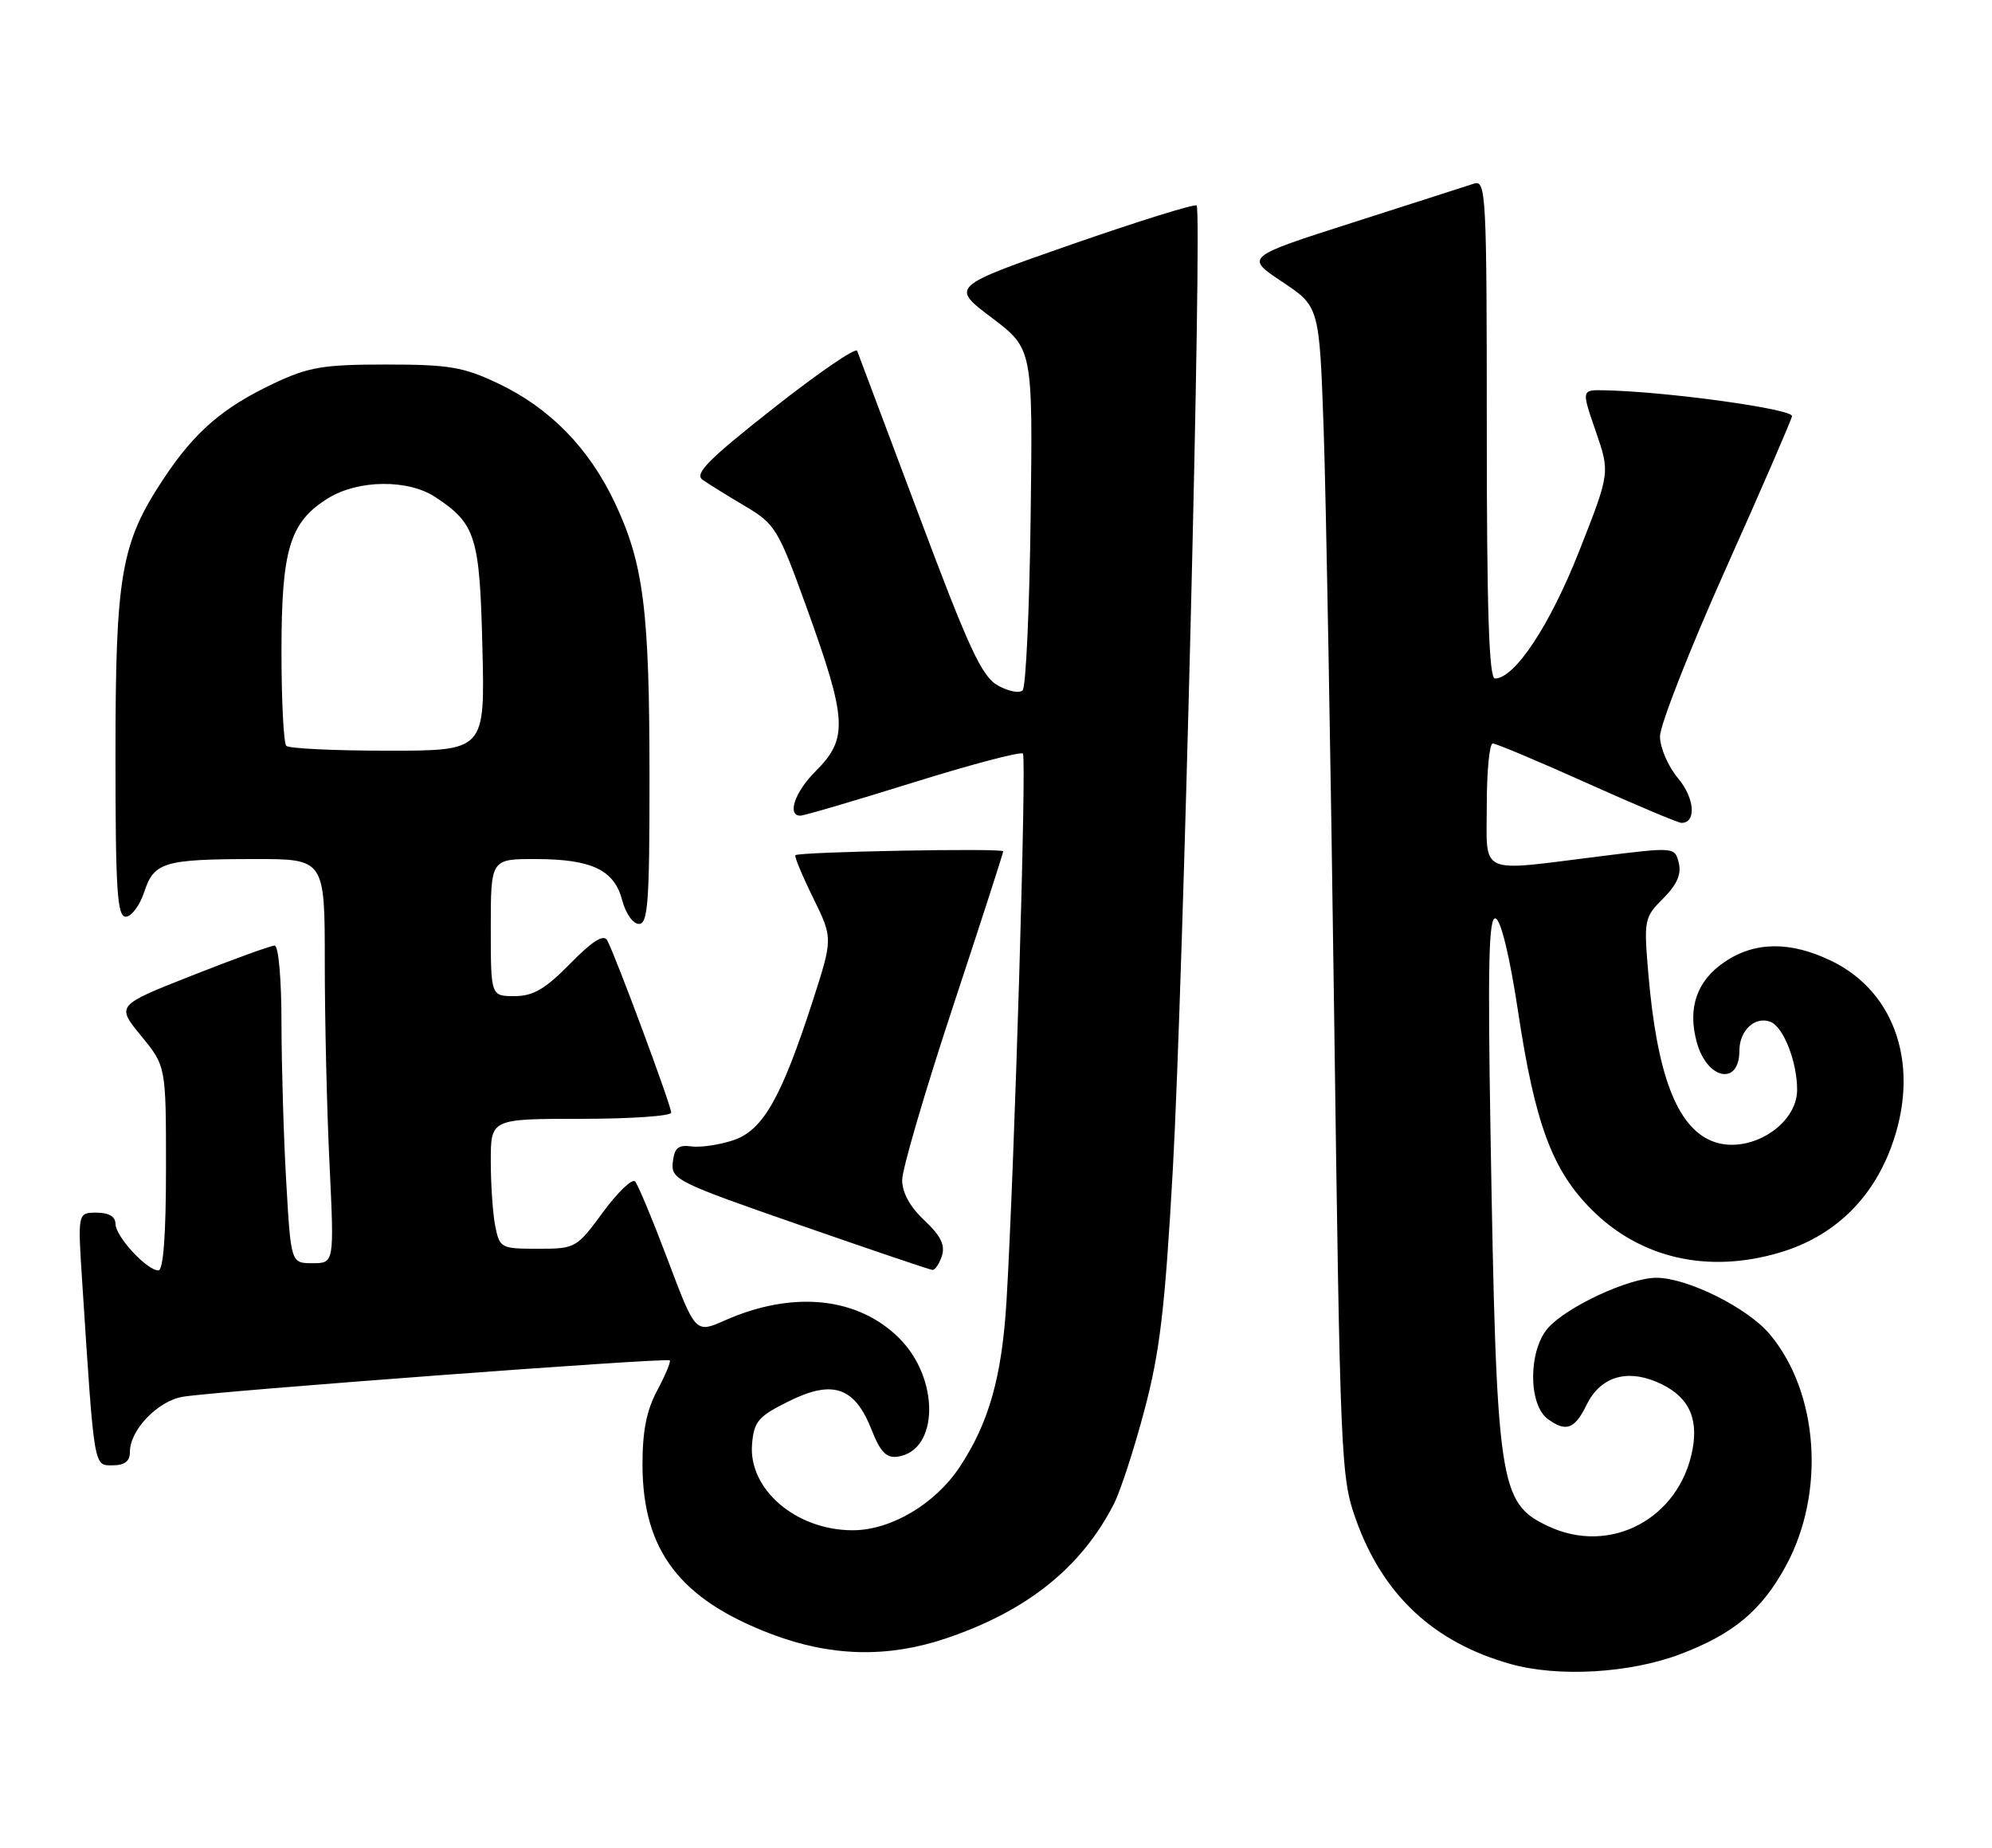 <?xml version="1.0" encoding="UTF-8" standalone="no"?>
<!DOCTYPE svg PUBLIC "-//W3C//DTD SVG 1.1//EN" "http://www.w3.org/Graphics/SVG/1.1/DTD/svg11.dtd" >
<svg xmlns="http://www.w3.org/2000/svg" xmlns:xlink="http://www.w3.org/1999/xlink" version="1.1" viewBox="0 0 276 256">
 <g >
 <path fill="currentColor"
d=" M 232.85 229.15 C 240.19 226.36 244.08 223.11 247.44 216.94 C 252.96 206.78 251.99 192.90 245.19 184.82 C 242.12 181.17 233.77 177.02 229.50 177.02 C 225.73 177.02 217.14 181.00 214.50 183.96 C 211.75 187.06 211.72 194.59 214.46 196.59 C 216.98 198.44 218.19 197.99 219.83 194.62 C 221.68 190.83 225.23 189.65 229.47 191.42 C 233.78 193.22 235.37 196.19 234.51 200.80 C 232.71 210.41 223.09 215.51 214.48 211.42 C 207.70 208.21 207.35 205.84 206.52 157.17 C 206.12 133.46 206.27 126.92 207.23 127.24 C 207.97 127.49 209.20 132.61 210.32 140.04 C 212.68 155.70 215.06 162.11 220.54 167.59 C 227.29 174.34 236.67 176.48 246.61 173.52 C 253.93 171.35 259.26 166.32 262.00 159.00 C 266.13 147.97 262.79 137.50 253.75 133.12 C 248.08 130.38 243.16 130.42 238.97 133.25 C 235.09 135.87 233.79 139.64 235.10 144.41 C 236.53 149.59 241.00 150.46 241.00 145.56 C 241.00 142.76 243.17 140.74 245.30 141.56 C 247.10 142.25 249.00 147.09 249.00 150.97 C 249.00 155.99 242.10 160.11 237.15 158.06 C 232.30 156.05 229.56 148.79 228.38 134.84 C 227.75 127.44 227.82 127.09 230.44 124.47 C 232.35 122.56 232.99 121.10 232.60 119.55 C 232.05 117.34 232.03 117.34 221.77 118.62 C 204.57 120.77 206.00 121.41 206.00 111.50 C 206.00 106.83 206.37 103.00 206.83 103.00 C 207.28 103.00 213.17 105.47 219.91 108.50 C 226.65 111.53 232.53 114.00 232.97 114.00 C 235.07 114.00 234.81 110.57 232.51 107.83 C 231.12 106.18 230.00 103.58 230.00 102.01 C 230.00 100.45 234.07 90.08 239.04 78.96 C 244.02 67.84 248.18 58.25 248.29 57.66 C 248.48 56.67 230.93 54.24 222.30 54.07 C 219.11 54.00 219.11 54.00 221.10 59.75 C 223.08 65.50 223.08 65.50 218.79 76.38 C 214.75 86.63 209.87 94.00 207.13 94.00 C 206.31 94.00 206.00 84.50 206.00 59.43 C 206.00 26.96 205.89 24.90 204.25 25.43 C 203.29 25.75 195.75 28.16 187.50 30.81 C 172.50 35.61 172.50 35.61 177.65 39.04 C 182.80 42.47 182.80 42.47 183.40 59.49 C 183.72 68.84 184.38 105.30 184.85 140.50 C 185.69 202.48 185.78 204.69 187.88 210.55 C 191.61 220.97 198.64 227.53 209.27 230.52 C 215.89 232.39 225.85 231.81 232.85 229.15 Z  M 131.04 226.99 C 142.29 223.20 149.83 217.17 154.34 208.34 C 155.23 206.60 157.14 200.75 158.57 195.34 C 160.71 187.28 161.42 181.25 162.50 162.00 C 163.93 136.52 166.58 29.25 165.80 28.47 C 165.54 28.21 157.76 30.63 148.51 33.85 C 131.70 39.71 131.70 39.71 137.40 44.01 C 143.10 48.32 143.10 48.32 142.80 71.58 C 142.64 84.37 142.14 95.20 141.69 95.64 C 141.25 96.08 139.70 95.78 138.25 94.96 C 136.04 93.73 134.23 89.83 127.36 71.49 C 122.82 59.40 118.95 49.10 118.76 48.60 C 118.56 48.11 113.33 51.69 107.14 56.57 C 98.11 63.68 96.17 65.64 97.35 66.47 C 98.16 67.04 100.80 68.68 103.22 70.11 C 107.42 72.60 107.82 73.27 111.74 84.11 C 117.40 99.78 117.54 102.31 113.00 106.85 C 110.12 109.72 109.01 113.00 110.90 113.00 C 111.40 113.00 118.41 110.94 126.49 108.42 C 134.56 105.90 141.42 104.09 141.73 104.40 C 142.26 104.93 140.56 161.58 139.46 180.17 C 138.83 190.71 137.03 197.10 132.97 203.23 C 129.57 208.37 123.43 212.00 118.15 212.00 C 110.30 212.00 103.67 206.33 104.20 200.05 C 104.47 196.91 105.06 196.22 109.31 194.12 C 115.39 191.10 118.43 192.15 120.76 198.07 C 121.98 201.17 122.81 202.03 124.39 201.80 C 130.09 200.97 130.22 191.02 124.61 185.41 C 118.88 179.68 109.89 178.75 100.47 182.91 C 96.36 184.73 96.36 184.73 92.55 174.61 C 90.45 169.05 88.40 164.13 88.00 163.68 C 87.60 163.23 85.59 165.15 83.55 167.93 C 79.89 172.91 79.74 173.00 74.54 173.00 C 69.42 173.00 69.23 172.90 68.62 169.88 C 68.28 168.16 68.00 164.11 68.00 160.88 C 68.00 155.00 68.00 155.00 80.50 155.00 C 87.38 155.00 93.00 154.61 93.00 154.14 C 93.00 153.16 85.21 132.19 84.12 130.26 C 83.63 129.38 82.07 130.37 79.00 133.50 C 75.54 137.03 73.87 138.00 71.29 138.00 C 68.00 138.00 68.00 138.00 68.00 128.50 C 68.00 119.00 68.00 119.00 74.25 119.01 C 82.02 119.03 85.12 120.52 86.22 124.75 C 86.69 126.56 87.71 128.00 88.53 128.00 C 89.78 128.00 90.00 124.91 89.99 107.75 C 89.99 84.45 89.18 78.10 85.17 69.61 C 81.58 62.04 76.18 56.52 69.00 53.11 C 64.21 50.84 62.21 50.50 53.50 50.50 C 44.82 50.50 42.77 50.84 38.00 53.09 C 30.89 56.44 26.99 59.80 22.70 66.27 C 16.75 75.23 16.00 79.54 16.00 104.68 C 16.00 123.31 16.24 127.00 17.42 127.00 C 18.20 127.00 19.35 125.47 19.97 123.61 C 21.34 119.43 22.68 119.03 35.25 119.01 C 45.00 119.00 45.00 119.00 45.00 133.34 C 45.00 141.23 45.29 153.83 45.66 161.34 C 46.31 175.00 46.31 175.00 43.31 175.00 C 40.31 175.00 40.31 175.00 39.66 163.75 C 39.30 157.56 39.01 147.66 39.00 141.75 C 39.00 135.63 38.59 131.00 38.05 131.00 C 37.53 131.00 32.38 132.87 26.60 135.15 C 16.10 139.29 16.10 139.29 19.55 143.50 C 23.00 147.71 23.00 147.71 23.00 161.85 C 23.00 171.03 22.63 176.00 21.95 176.00 C 20.35 176.00 16.00 171.29 16.00 169.55 C 16.00 168.54 15.08 168.00 13.38 168.00 C 10.76 168.00 10.76 168.00 11.40 177.75 C 13.08 203.68 12.97 203.00 15.60 203.00 C 17.28 203.00 18.00 202.44 18.00 201.13 C 18.00 198.12 21.83 194.12 25.29 193.51 C 29.65 192.75 92.39 188.06 92.80 188.46 C 92.97 188.64 92.19 190.51 91.06 192.63 C 89.57 195.40 89.01 198.29 89.02 202.99 C 89.06 214.83 94.22 221.58 106.91 226.39 C 115.14 229.51 122.97 229.70 131.04 226.99 Z  M 130.51 173.97 C 130.98 172.49 130.32 171.17 128.08 169.07 C 126.10 167.22 125.00 165.23 125.00 163.48 C 125.00 161.98 128.15 151.22 132.00 139.57 C 135.85 127.92 139.00 118.18 139.00 117.94 C 139.00 117.47 110.70 118.00 110.20 118.48 C 110.04 118.63 111.14 121.29 112.66 124.38 C 115.41 129.99 115.41 129.99 112.58 138.75 C 108.22 152.20 105.69 156.62 101.56 157.98 C 99.63 158.62 97.03 158.99 95.78 158.82 C 93.99 158.57 93.44 159.03 93.22 161.00 C 92.95 163.39 93.73 163.78 110.72 169.68 C 120.50 173.08 128.81 175.90 129.18 175.93 C 129.56 175.97 130.15 175.09 130.51 173.97 Z  M 39.67 103.33 C 39.30 102.97 39.00 97.07 39.00 90.23 C 39.00 76.07 40.15 72.31 45.47 69.02 C 49.63 66.45 56.53 66.37 60.31 68.86 C 65.93 72.57 66.47 74.31 66.84 89.75 C 67.19 104.00 67.19 104.00 53.76 104.00 C 46.38 104.00 40.03 103.70 39.67 103.33 Z "/>
</g>
</svg>
